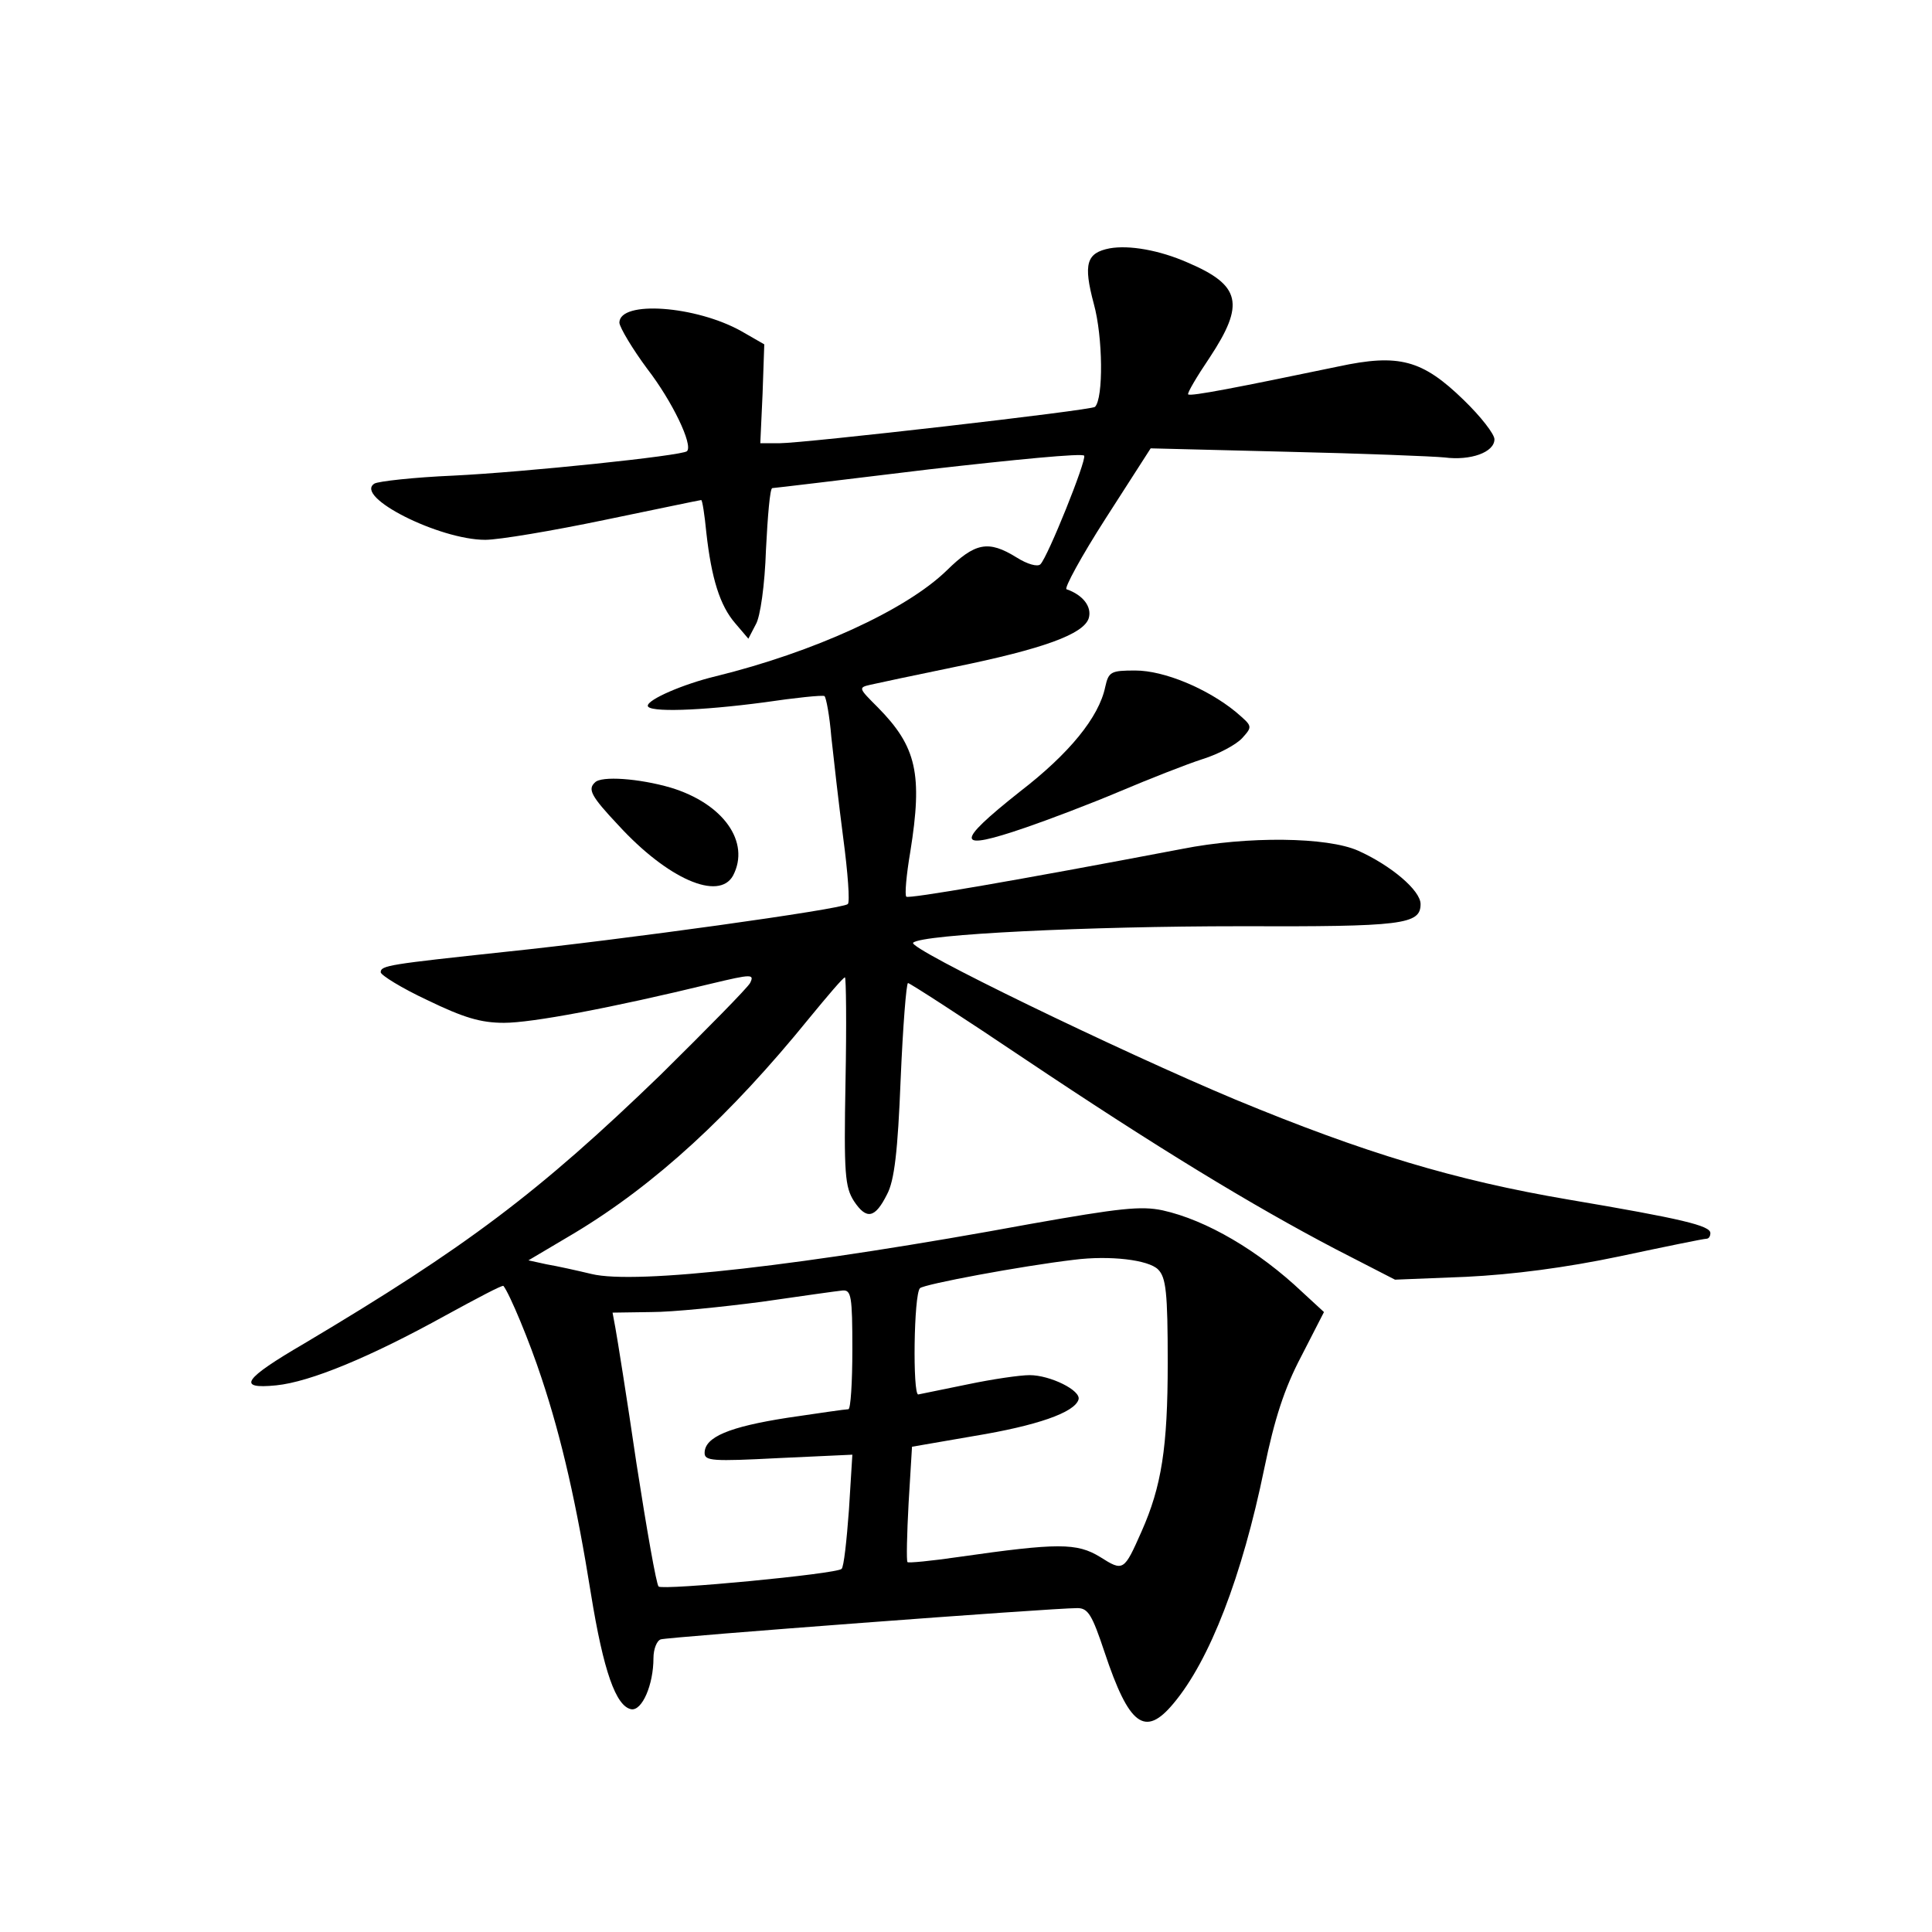 <?xml version="1.0" standalone="no"?>
<!DOCTYPE svg PUBLIC "-//W3C//DTD SVG 20010904//EN"
 "http://www.w3.org/TR/2001/REC-SVG-20010904/DTD/svg10.dtd">
<svg version="1.0" xmlns="http://www.w3.org/2000/svg"
 width="340pt" height="340pt" viewBox="0 0 340 340"
 preserveAspectRatio="xMidYMid meet">
<g transform="translate(0,340) scale(0.1,-0.1)"
fill="#000000" stroke="none">
<path d="M1953 2963 c-41 -8 -47 -27 -28 -98 16 -58 17 -166 2 -181 -5 -6
-512 -64 -555 -64 l-34 0 4 87 3 87 -40 23 c-80 45 -215 55 -215 15 1 -9 23
-46 49 -81 44 -57 81 -134 70 -145 -8 -8 -287 -37 -411 -43 -70 -3 -132 -10
-139 -14 -37 -23 114 -99 195 -99 24 0 119 16 210 35 92 19 168 35 170 35 2 0
6 -26 9 -57 9 -81 24 -129 51 -160 l23 -27 13 25 c8 13 16 70 18 132 3 59 7
107 11 108 3 0 128 15 276 33 149 17 271 29 273 24 4 -9 -64 -178 -77 -191 -5
-5 -23 0 -42 12 -50 31 -73 26 -123 -23 -72 -70 -235 -144 -406 -186 -58 -14
-120 -41 -120 -52 0 -12 92 -9 205 6 54 8 102 13 106 11 3 -3 9 -35 12 -72 4
-37 13 -117 21 -178 8 -60 12 -113 8 -116 -9 -9 -399 -63 -602 -84 -205 -22
-220 -24 -220 -36 0 -5 37 -28 82 -49 64 -31 94 -40 135 -40 49 0 188 26 365
69 71 17 76 17 68 1 -5 -9 -76 -81 -157 -161 -215 -208 -343 -304 -627 -473
-108 -63 -120 -81 -50 -74 60 6 166 50 298 123 55 30 100 54 102 52 11 -14 46
-98 67 -162 36 -108 62 -224 87 -380 22 -136 44 -198 71 -203 19 -3 39 43 39
90 0 16 6 31 13 33 12 4 687 55 733 55 19 0 26 -12 48 -78 43 -129 71 -150
121 -90 64 76 121 224 160 414 18 87 35 140 65 197 l40 78 -38 35 c-77 73
-169 127 -246 144 -38 8 -75 4 -233 -24 -396 -73 -694 -107 -772 -88 -25 6
-61 14 -79 17 l-32 7 81 48 c143 86 275 208 413 378 32 39 60 72 63 72 2 0 3
-82 1 -183 -3 -163 -1 -186 15 -211 22 -33 37 -30 58 12 13 24 19 76 24 202 4
94 10 170 13 170 3 0 96 -60 206 -134 233 -156 399 -257 546 -334 l105 -54
125 5 c82 4 175 16 270 36 80 17 148 31 153 31 4 0 7 4 7 10 0 13 -49 25 -250
59 -200 34 -359 82 -586 176 -203 85 -577 266 -567 276 16 15 309 29 575 29
287 -1 318 3 318 39 0 24 -52 68 -110 94 -54 24 -194 26 -310 3 -294 -56 -481
-88 -485 -84 -3 3 0 38 7 79 22 137 11 185 -57 254 -34 34 -35 35 -13 40 13 3
79 17 147 31 157 32 228 58 237 86 6 20 -10 41 -39 51 -5 1 26 58 69 125 l79
123 240 -6 c132 -3 257 -8 277 -10 46 -6 88 9 88 32 0 9 -24 40 -54 69 -73 71
-114 82 -221 59 -178 -37 -260 -53 -264 -49 -2 2 15 31 38 65 62 94 55 127
-39 167 -50 22 -103 31 -137 25z m85 -1797 c14 -14 17 -40 17 -164 0 -150 -11
-218 -46 -297 -31 -70 -32 -71 -73 -45 -41 25 -74 25 -249 0 -48 -7 -89 -11
-90 -9 -2 2 -1 49 2 104 l6 99 110 19 c109 18 176 41 183 64 5 16 -50 43 -86
43 -17 0 -65 -7 -108 -16 -44 -9 -83 -17 -88 -18 -10 -1 -8 176 3 187 7 7 178
39 271 50 63 8 131 0 148 -17z m-538 -141 c0 -58 -3 -105 -7 -105 -5 0 -53 -7
-107 -15 -103 -16 -146 -34 -146 -62 0 -14 14 -15 130 -9 l130 6 -6 -97 c-4
-54 -9 -101 -13 -104 -9 -9 -315 -38 -322 -31 -4 4 -21 101 -39 217 -17 116
-34 222 -37 238 l-5 27 68 1 c38 0 125 9 194 18 69 10 133 19 143 20 15 1 17
-10 17 -104z"/>
<path d="M1945 2191 c-11 -53 -63 -117 -150 -184 -116 -92 -114 -106 11 -63
38 13 112 41 164 63 52 22 118 48 146 57 29 9 60 26 70 37 19 21 18 21 -11 46
-50 41 -126 73 -177 73 -43 0 -47 -2 -53 -29z"/>
<path d="M1047 2023 c-13 -12 -7 -24 41 -75 87 -95 177 -134 202 -89 31 59
-17 127 -110 155 -55 16 -122 21 -133 9z"/>
</g>
</svg>
